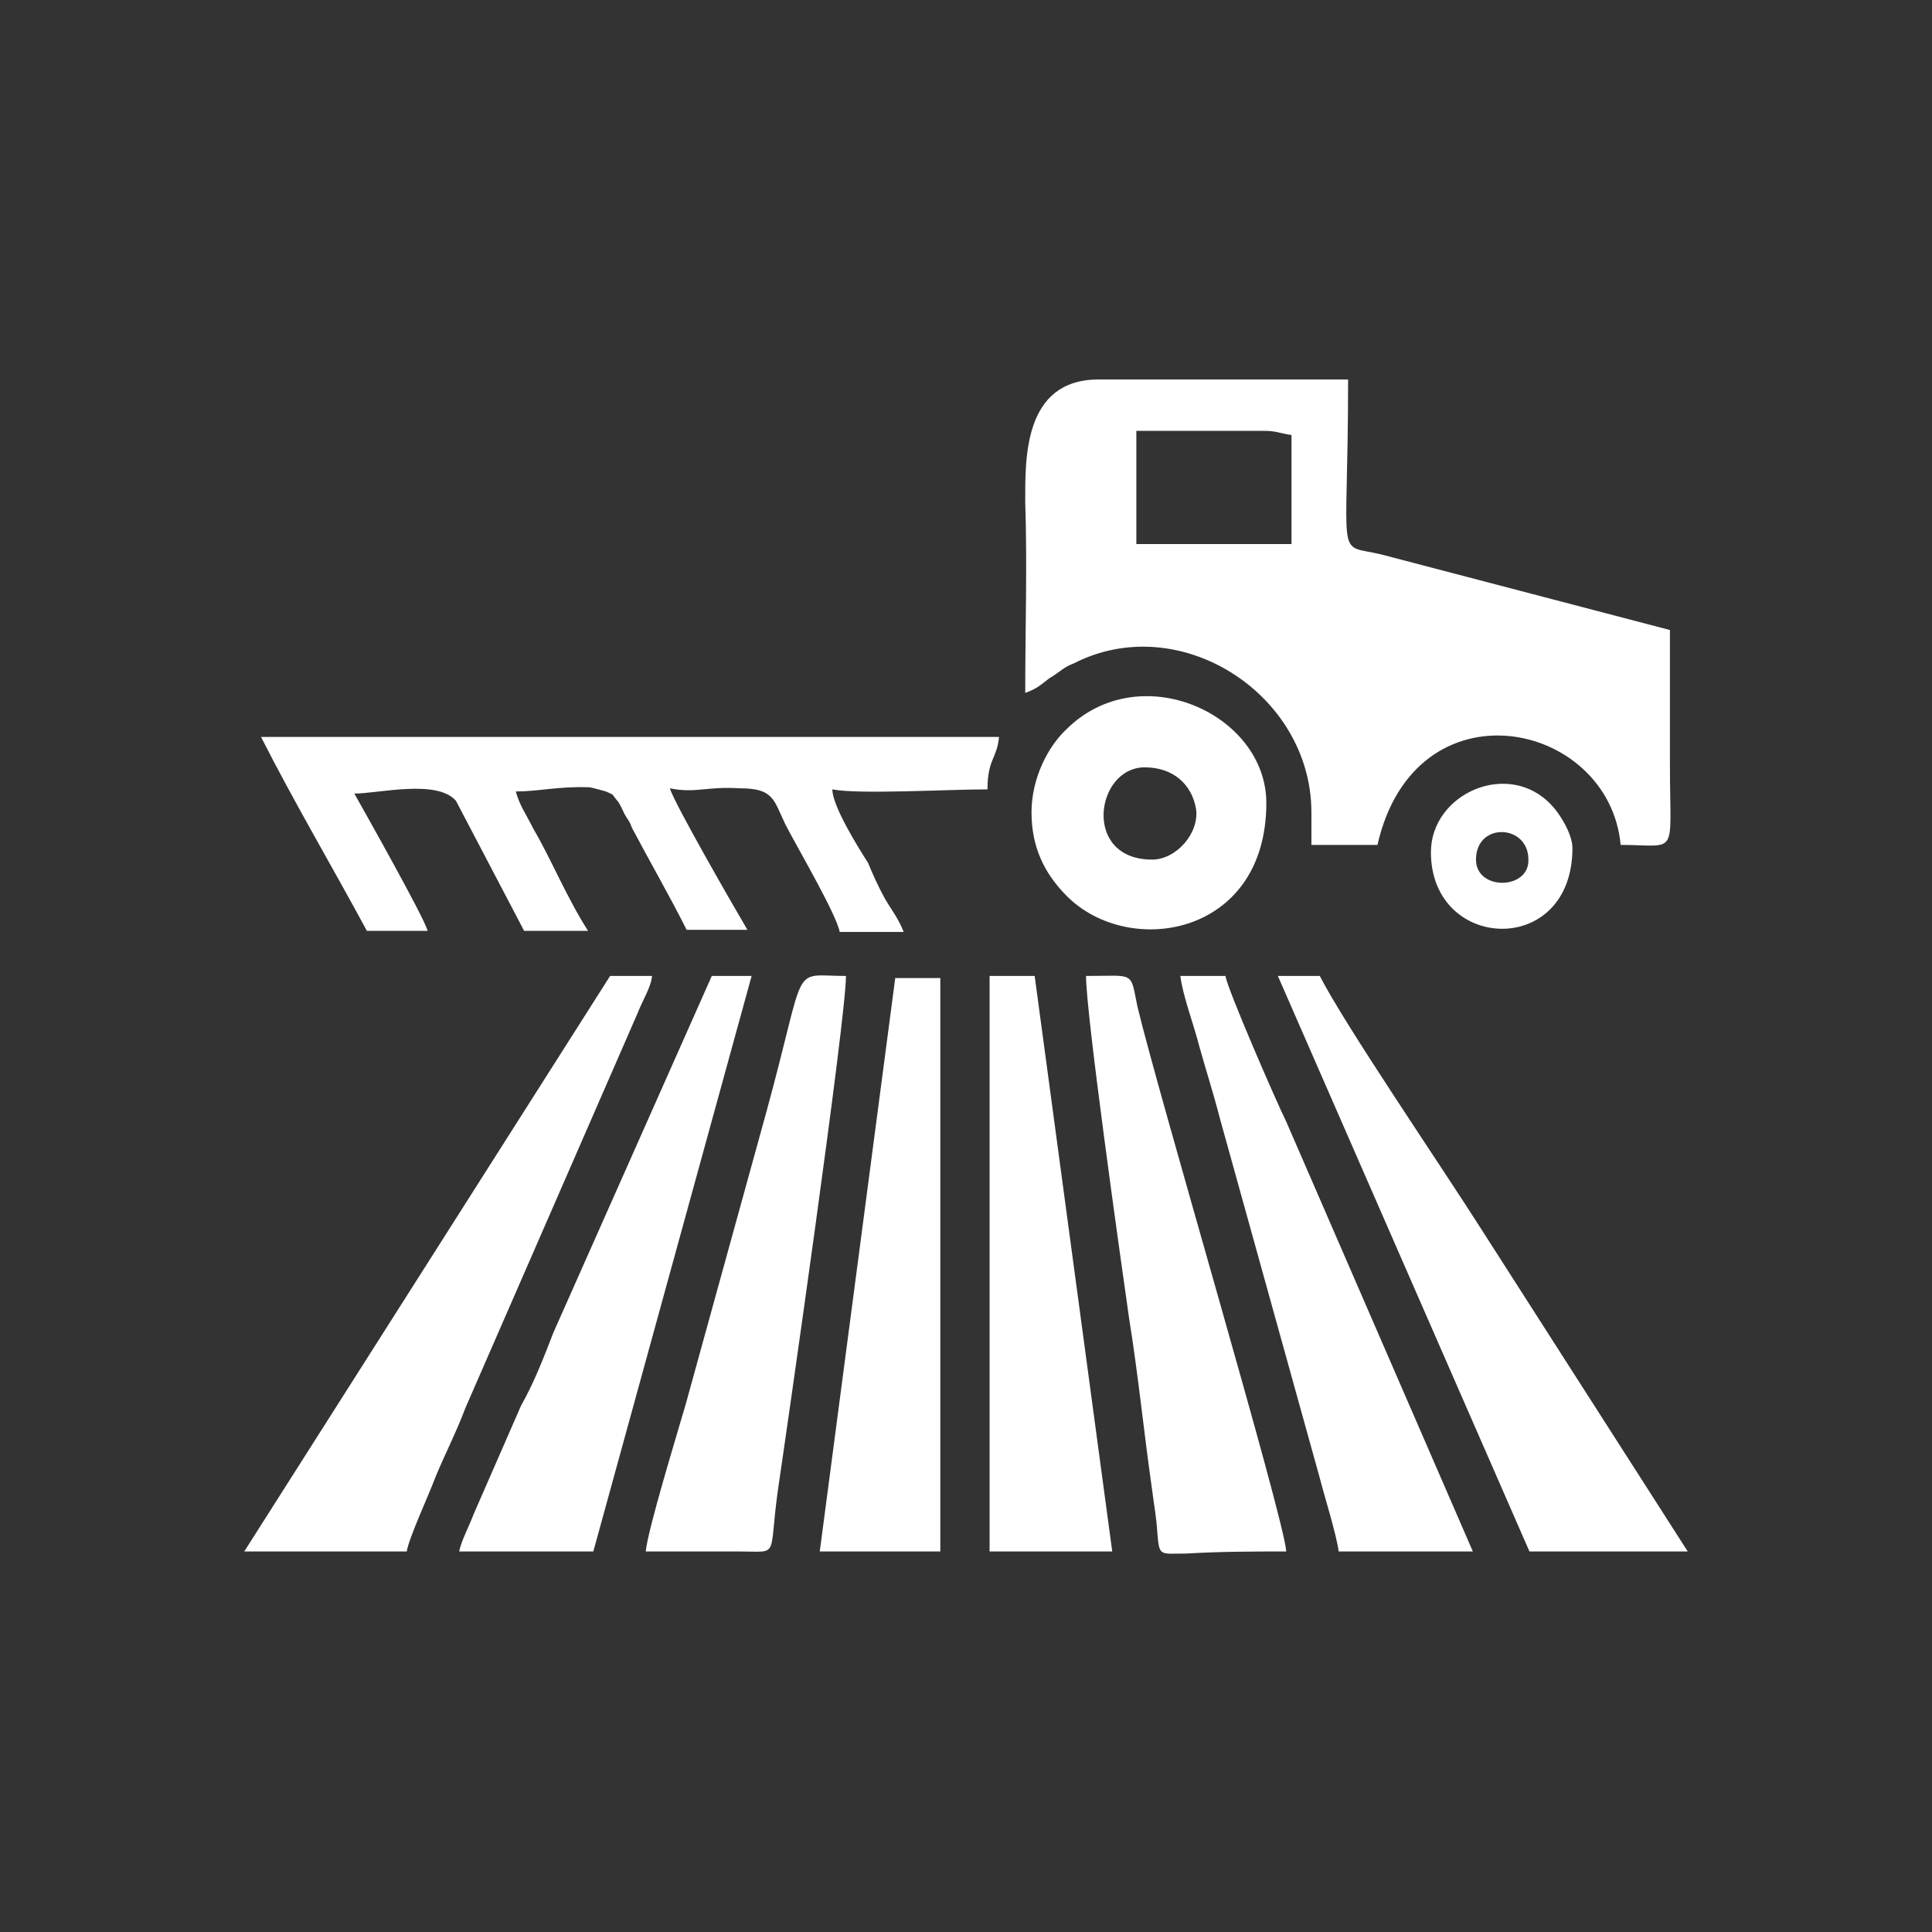 <?xml version="1.0" encoding="utf-8"?>
<!-- Generator: Adobe Illustrator 23.0.3, SVG Export Plug-In . SVG Version: 6.00 Build 0)  -->
<svg version="1.1" id="Layer_1" xmlns="http://www.w3.org/2000/svg" xmlns:xlink="http://www.w3.org/1999/xlink" x="0px" y="0px"
	 viewBox="0 0 184.3 184.3" style="enable-background:new 0 0 184.3 184.3;" xml:space="preserve">
<rect x="0" y="0" width="184.3" height="184.3" fill="#333333" stroke="none"/>
<style type="text/css">
	.st0{fill:#FFFFFF;}
</style>
<g id="Layer_x0020_1">
	<path class="st0" d="M108.4,41.1h12.1c1.3,0,1.4,0.2,2.7,0.4v10.4h-14.8V41.1z M140.8,82c0-3.6,5-3.4,5,0
		C145.9,84.9,140.8,85,140.8,82z M136.5,81.3c0,9.5,13.5,10.1,13.5-0.4c0-1.4-1.3-3.4-2-4.1C143.9,72.4,136.5,75.7,136.5,81.3z
		 M109.9,82c-6.7,0-5.4-8.8-0.7-8.8c2.7,0,4.5,1.6,4.9,4C114.4,79.5,112.2,82,109.9,82z M98.4,77.5c0,3.4,1.3,5.8,3.1,7.7
		c5.8,6.3,19.3,4.3,19.3-8.6c0-8.5-12.1-14-19.1-7C100,71.2,98.4,74.2,98.4,77.5z M78.2,148h11.5V93.3h-4.3L78.2,148z M94.4,148
		h11.7l-7.4-54.9h-4.3V148z M122.7,148c-0.2-3.2-12.2-43.6-14.2-52c-0.7-3.4-0.2-2.9-4.9-2.9c0,3.6,3.2,26.3,4.1,32.6
		c0.9,5.6,1.4,10.8,2.2,16.4c0.2,1.6,0.4,2.5,0.5,4.1c0.2,2.3,0.2,2,2.7,2C116.5,148,119.6,148,122.7,148z M61.6,148
		c3.1,0,5.9,0,9,0c3.8,0,2.7,0.7,3.6-5.8c0.9-6.1,6.5-45,6.5-49.1c-5.4,0-3.6-1.6-7.6,13L65.4,134C64.5,137.1,61.8,145.9,61.6,148z
		 M127.7,148h12.8l-17.8-41c-0.9-1.8-5.6-12.6-5.8-13.9h-4.3c0.2,1.8,1.3,4.7,1.8,6.7c0.7,2.5,1.3,4.3,2,7l9.5,34.2
		C126.3,142.6,127.5,146.4,127.7,148z M43.8,148h12.8l15.1-54.9h-3.8l-15.1,34c-0.9,2.3-1.8,4.7-3.1,7l-4.5,10.3
		C44.7,145.7,44,147,43.8,148z M145.9,148H161l-19.6-30.6c-4-6.3-13.1-19.6-15.5-24.3h-4L145.9,148z M23.3,148h15.5
		c0.2-1.3,2.2-5.6,2.7-7c0.9-2.2,2-4.3,2.9-6.7l16.4-37.6c0.5-1.3,1.3-2.5,1.4-3.6h-4L23.3,148z M49.2,75.5L49.2,75.5z M49.2,75.5
		c2.2,0,4-0.5,7-0.4c0.2,0,1.6,0.4,1.6,0.4c0.9,0.4,0.5,0.2,1.1,0.9c0.2,0.2,0.5,0.9,0.7,1.3c0.4,0.7,0.4,0.5,0.7,1.3
		c1.8,3.4,3.6,6.5,5.2,9.7h5.8c-1.3-2.2-7-12.1-7.4-13.5c2.5,0.5,3.4-0.2,6.7,0c3.2,0,3.2,1.1,4.3,3.4c0.9,1.8,4.9,8.6,5.2,10.3h6.1
		c-0.5-1.3-1.1-2-1.8-3.2c-0.7-1.3-1.1-2.2-1.6-3.4c-0.9-1.4-3.4-5.4-3.4-7c2.5,0.5,11,0,14.8,0c0-2.9,0.9-2.9,1.1-5H24.9
		c3.2,6.3,6.7,12.2,10.1,18.5h5.8c-0.4-1.4-6.1-11.5-7-13.1c2.3,0,7.9-1.4,9.7,0.7l6.5,12.4h6.1c-2-3.1-3.6-7-5.2-9.7
		C50.1,77.5,49.6,76.9,49.2,75.5z M97.8,66.1c1.1-0.4,1.4-0.7,2.3-1.4c0.9-0.5,1.4-1.1,2.3-1.4c10.1-5.2,22.7,2.9,22.7,14.2v3.1h6.3
		c3.6-15.8,22.1-11.9,23.2,0c5.6,0,4.7,1.3,4.7-7.7c0-4.3,0-8.5,0-12.8l-27.5-7.2c-4.5-1.1-3.2,1.3-3.2-16.7h-23.8
		c-7.2,0-7,7.6-7,11.7C98,53.9,97.8,60,97.8,66.1z"/>
</g>
</svg>
